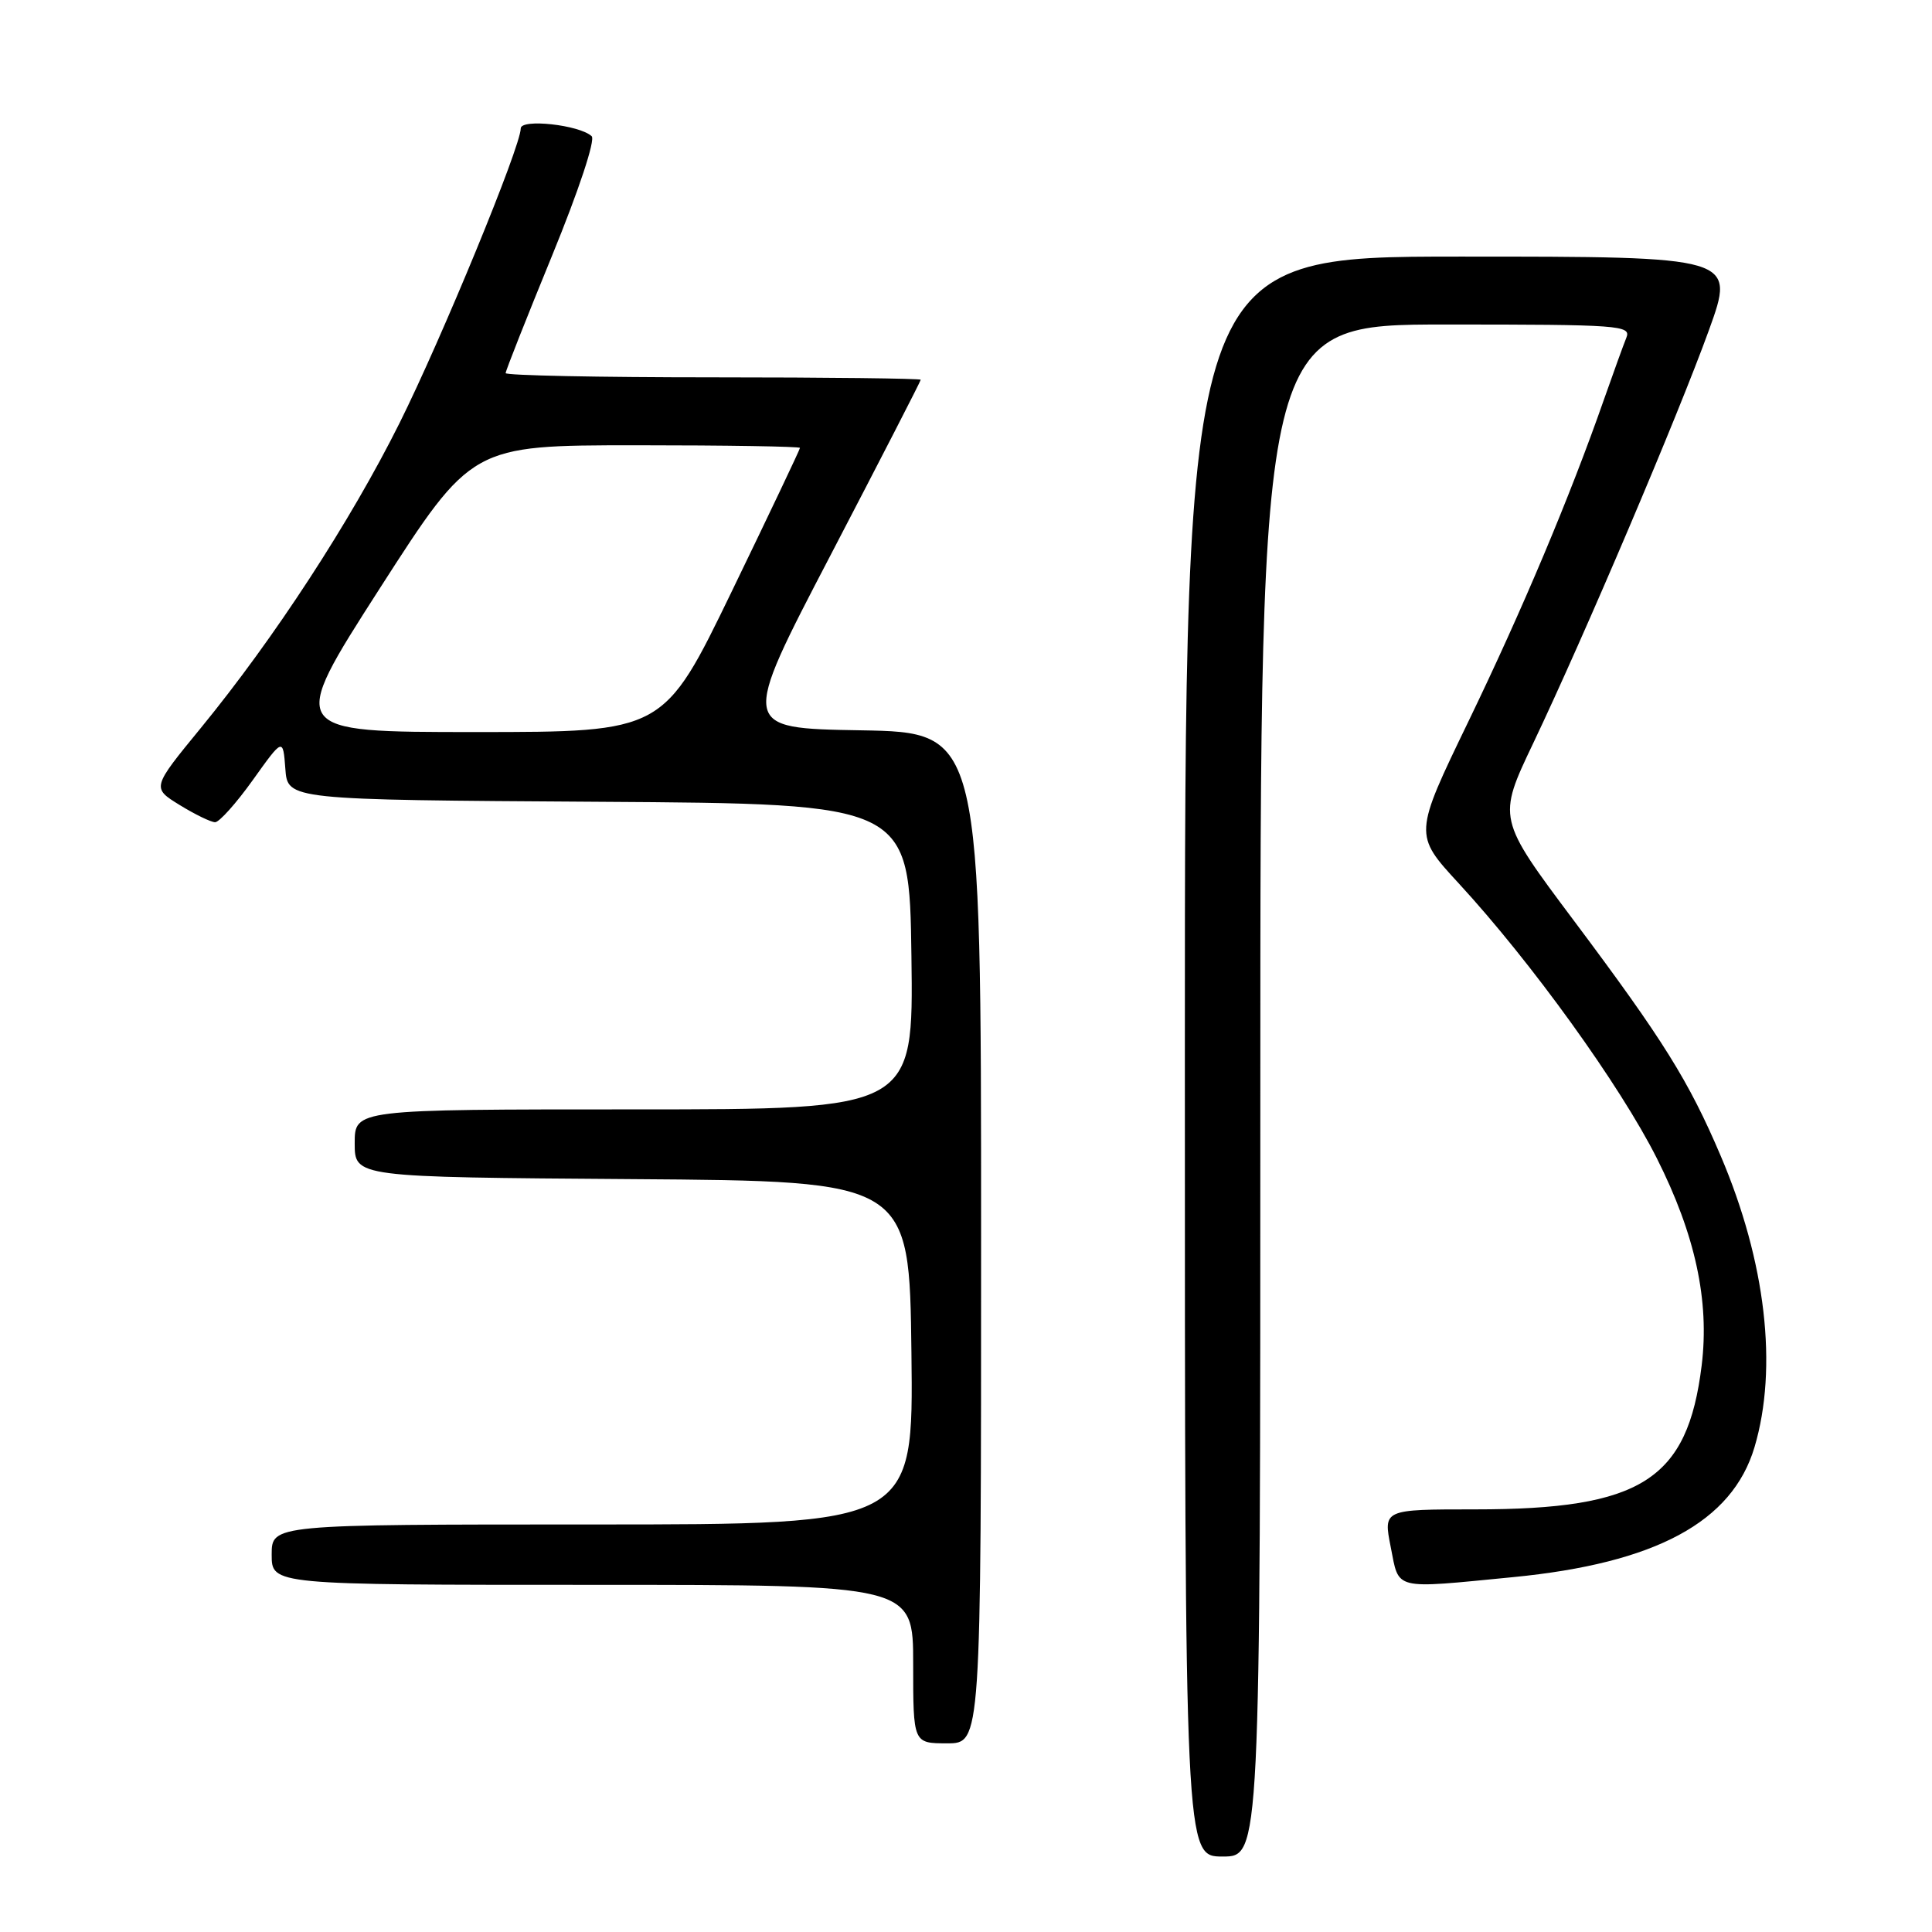 <?xml version="1.0" encoding="UTF-8" standalone="no"?>
<!DOCTYPE svg PUBLIC "-//W3C//DTD SVG 1.1//EN" "http://www.w3.org/Graphics/SVG/1.1/DTD/svg11.dtd" >
<svg xmlns="http://www.w3.org/2000/svg" xmlns:xlink="http://www.w3.org/1999/xlink" version="1.1" viewBox="0 0 256 256">
 <g >
 <path fill="currentColor"
d=" M 167.00 144.50 C 167.00 43.00 167.00 43.00 191.61 43.00 C 214.65 43.00 216.17 43.11 215.50 44.75 C 215.11 45.71 213.77 49.42 212.51 53.00 C 208.00 65.89 201.73 80.78 194.60 95.54 C 187.33 110.58 187.33 110.58 193.28 117.04 C 202.92 127.50 214.67 143.80 219.54 153.48 C 224.64 163.61 226.53 172.37 225.48 180.93 C 223.61 196.11 217.49 200.00 195.46 200.00 C 183.29 200.00 183.29 200.00 184.28 205.00 C 185.42 210.77 184.46 210.54 200.48 208.98 C 219.38 207.14 229.53 201.67 232.48 191.76 C 235.61 181.22 233.98 167.19 228.01 153.18 C 223.77 143.21 220.38 137.79 208.54 121.98 C 198.41 108.45 198.41 108.45 203.16 98.48 C 209.97 84.17 222.32 55.14 226.44 43.75 C 229.96 34.00 229.96 34.00 193.48 34.00 C 157.00 34.00 157.00 34.00 157.00 140.00 C 157.00 246.00 157.00 246.00 162.00 246.00 C 167.00 246.00 167.00 246.00 167.00 144.50 Z  M 130.00 164.02 C 130.00 97.05 130.00 97.05 114.05 96.77 C 98.09 96.50 98.09 96.50 110.05 73.57 C 116.62 60.96 122.00 50.50 122.00 50.32 C 122.00 50.15 109.62 50.00 94.50 50.00 C 79.38 50.00 67.00 49.75 67.00 49.44 C 67.00 49.13 69.77 42.13 73.15 33.88 C 76.70 25.21 78.91 18.54 78.40 18.05 C 76.80 16.55 69.00 15.69 69.00 17.02 C 69.00 19.41 58.55 44.80 52.93 56.08 C 46.44 69.09 36.34 84.58 26.62 96.45 C 20.11 104.39 20.11 104.39 23.81 106.67 C 25.84 107.92 27.95 108.94 28.50 108.95 C 29.05 108.95 31.30 106.44 33.50 103.36 C 37.50 97.76 37.50 97.76 37.81 101.87 C 38.11 105.98 38.11 105.98 79.31 106.24 C 120.50 106.50 120.50 106.50 120.77 126.75 C 121.04 147.00 121.04 147.00 84.02 147.00 C 47.00 147.00 47.00 147.00 47.00 151.49 C 47.00 155.98 47.00 155.98 83.75 156.24 C 120.50 156.50 120.50 156.50 120.77 179.25 C 121.04 202.00 121.04 202.00 78.52 202.00 C 36.00 202.00 36.00 202.00 36.00 206.00 C 36.00 210.00 36.00 210.00 78.50 210.00 C 121.00 210.00 121.00 210.00 121.00 220.50 C 121.00 231.00 121.00 231.00 125.50 231.00 C 130.00 231.00 130.00 231.00 130.00 164.02 Z  M 50.30 78.00 C 62.50 59.01 62.50 59.01 84.25 59.00 C 96.21 59.00 106.00 59.16 106.00 59.35 C 106.00 59.54 101.94 68.09 96.97 78.35 C 87.94 97.00 87.94 97.00 63.02 97.00 C 38.11 97.00 38.11 97.00 50.30 78.00 Z "/>
</g>
</svg>